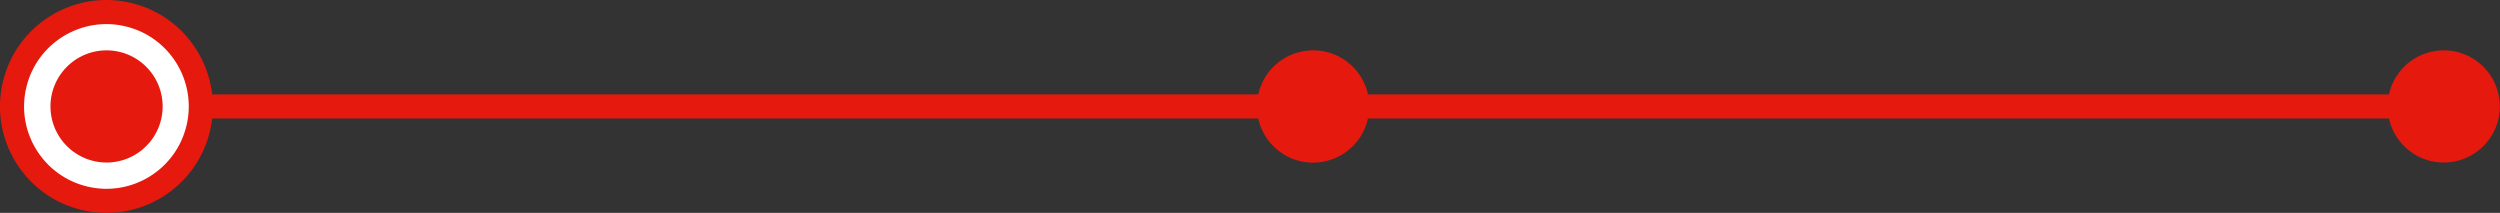 <svg xmlns="http://www.w3.org/2000/svg" viewBox="0 0 415.03 35.34"><rect x="0" y="0" width="415.03" height="35.34" fill="#333333" stroke="none"/><defs><style>.cls-1{fill:none;stroke:#e5190d;stroke-miterlimit:10;stroke-width:4px;}.cls-2{fill:#e5190d;}.cls-3{fill:#fff;}</style></defs><title>Recurso 5</title><g id="Capa_2" data-name="Capa 2"><g id="Capa_1-2" data-name="Capa 1"><line class="cls-1" x1="26.98" y1="17.67" x2="404.09" y2="17.67"/><path class="cls-2" d="M415,17.67a9.31,9.31,0,1,1-9.31-9.31A9.31,9.31,0,0,1,415,17.67"/><path class="cls-3" d="M33.34,17.67A15.67,15.67,0,1,1,17.67,2,15.68,15.68,0,0,1,33.34,17.67"/><circle class="cls-1" cx="17.67" cy="17.67" r="15.67" transform="translate(-3.59 30.81) rotate(-76.72)"/><path class="cls-2" d="M227.31,17.67A9.32,9.32,0,1,1,218,8.36a9.31,9.31,0,0,1,9.32,9.31"/><path class="cls-2" d="M27,17.67a9.31,9.31,0,1,1-9.31-9.31A9.31,9.31,0,0,1,27,17.67"/></g></g></svg>